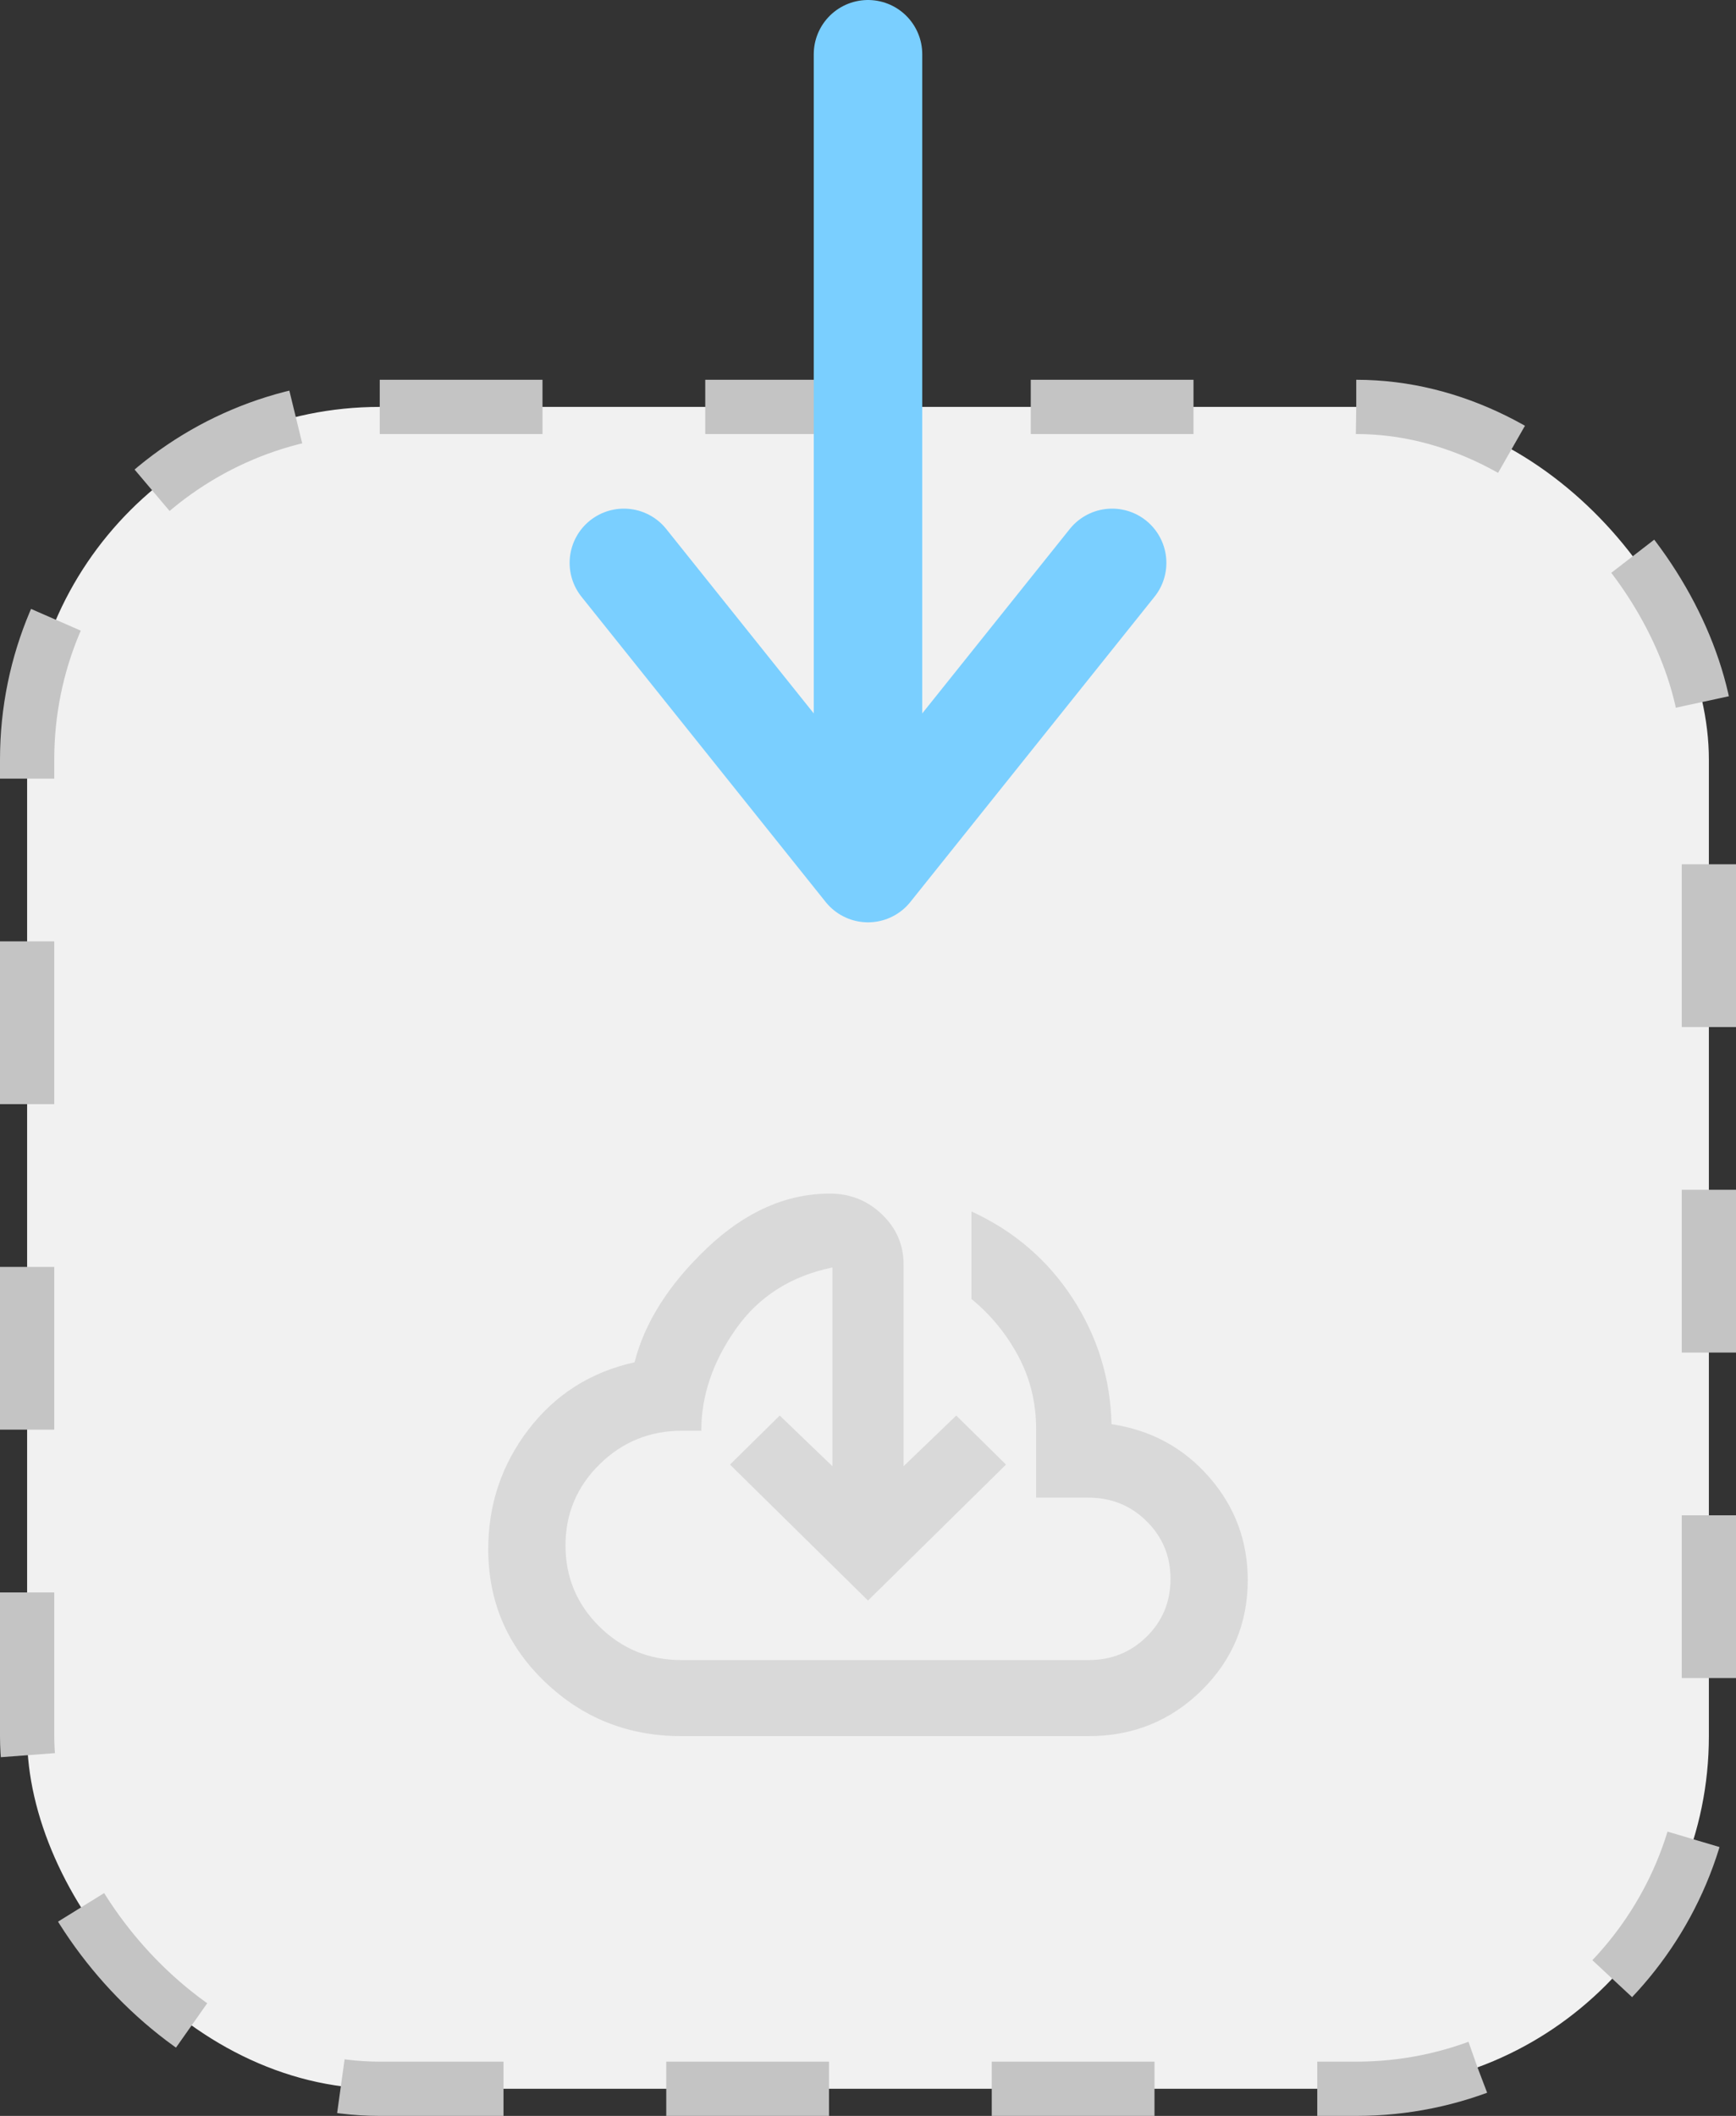 <svg width="32" height="39" viewBox="0 0 32 39" fill="none" xmlns="http://www.w3.org/2000/svg">
<rect x="0" y="0" width="32" height="39" fill="#333333" stroke="none"/>
<rect x="0.5" y="7.5" width="31" height="31" rx="6.5" fill="#F1F1F1" stroke="#C4C4C4" stroke-dasharray="3 3"/>
<path d="M16 1L16 16M16 16L20.5 10.375M16 16L11.5 10.375" stroke="#7ACFFF" stroke-width="2" stroke-linecap="round" stroke-linejoin="round"/>
<path opacity="0.5" d="M12.558 32C11.579 32 10.741 31.667 10.045 31C9.348 30.333 9 29.518 9 28.554C9 27.729 9.248 26.993 9.743 26.347C10.238 25.701 10.889 25.289 11.697 25.109C11.884 24.374 12.33 23.672 13.034 23.003C13.739 22.334 14.494 22 15.299 22C15.671 22 15.99 22.127 16.256 22.382C16.523 22.637 16.656 22.945 16.656 23.306V27.025L17.627 26.091L18.544 26.995L16 29.501L13.456 26.995L14.373 26.091L15.344 27.025V23.362C14.576 23.52 13.982 23.9 13.56 24.502C13.138 25.103 12.927 25.726 12.927 26.371H12.569C11.977 26.371 11.471 26.578 11.052 26.99C10.633 27.403 10.424 27.901 10.424 28.484C10.424 29.07 10.632 29.569 11.049 29.981C11.466 30.392 11.969 30.598 12.558 30.598H20.068C20.488 30.598 20.845 30.454 21.137 30.166C21.43 29.877 21.576 29.523 21.576 29.101C21.576 28.684 21.43 28.33 21.137 28.04C20.845 27.749 20.485 27.604 20.057 27.604H19.099V26.338C19.099 25.857 18.991 25.412 18.774 25.003C18.557 24.594 18.268 24.24 17.907 23.942V22.329C18.689 22.688 19.31 23.221 19.77 23.927C20.23 24.633 20.469 25.408 20.489 26.25C21.216 26.359 21.817 26.685 22.29 27.227C22.763 27.77 23 28.402 23 29.123C23 29.922 22.715 30.601 22.145 31.161C21.575 31.72 20.882 32 20.068 32H12.558Z" fill="#C3C3C3"/>
</svg>
